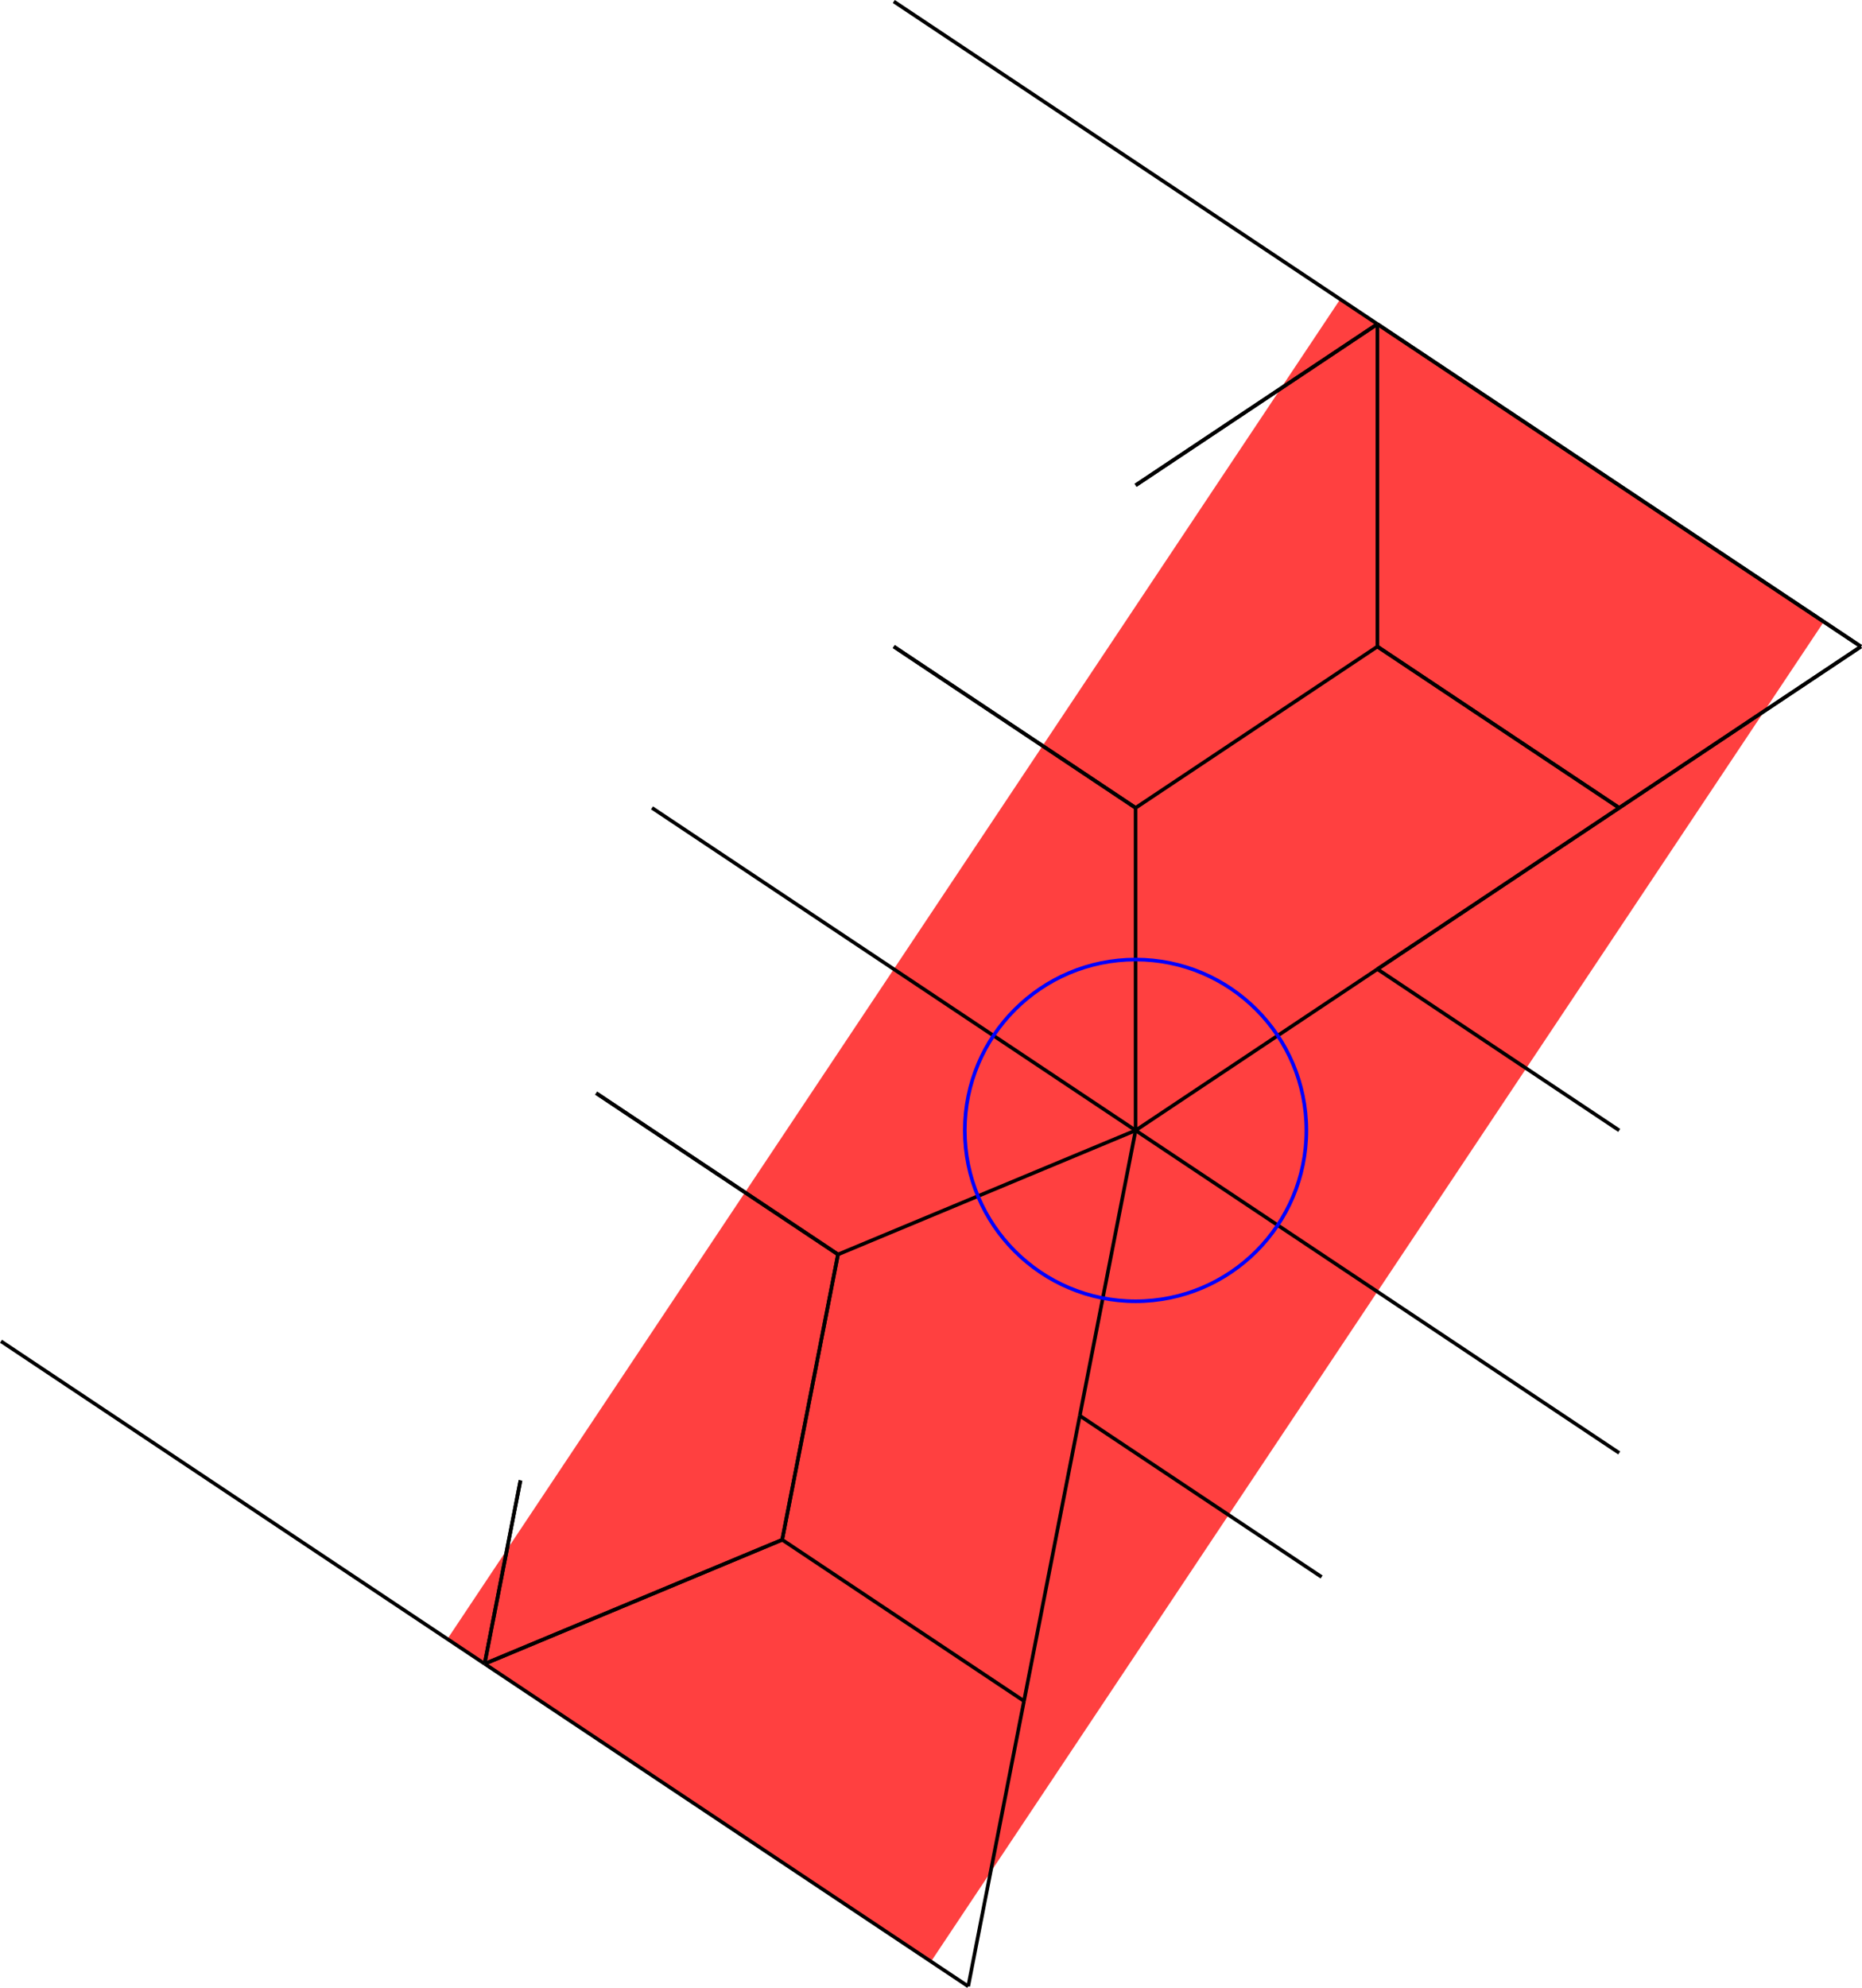 <?xml version="1.0" encoding="UTF-8" standalone="no"?>
<svg
   width="41.213"
   height="43.979"
   viewBox="0 0 41.213 43.979"
   version="1.1"
   id="svg2288"
   sodipodi:docname="N4-13d-awesome.svg"
   inkscape:version="1.2 (1:1.2.1+202207142221+cd75a1ee6d)"
   xmlns:inkscape="http://www.inkscape.org/namespaces/inkscape"
   xmlns:sodipodi="http://sodipodi.sourceforge.net/DTD/sodipodi-0.dtd"
   xmlns="http://www.w3.org/2000/svg"
   xmlns:svg="http://www.w3.org/2000/svg">
  <defs
     id="defs2292" />
  <sodipodi:namedview
     id="namedview2290"
     pagecolor="#ffffff"
     bordercolor="#666666"
     borderopacity="1.0"
     inkscape:showpageshadow="2"
     inkscape:pageopacity="0.0"
     inkscape:pagecheckerboard="0"
     inkscape:deskcolor="#d1d1d1"
     showgrid="false"
     inkscape:zoom="26.320208"
     inkscape:cx="-5.205126"
     inkscape:cy="33.586361"
     inkscape:current-layer="svg2288" />
  <style
     type="text/css"
     id="style2204">
polygon.tile { stroke: #000000; stroke-width:3; stroke-linejoin:round }
polygon.ih1 { fill: #ffff80 }
polygon.ih2 { fill: #8080ff }
polygon.ih3 { fill: #ff8080 }
polygon.ih4 { fill: #80ff80 }
polygon.ih5 { fill: #ff80ff }
polygon.ih6 { fill: #80ffff }
polygon.para {opacity: 0.75; fill: #ff0000; stroke: #ff0000 }
</style>
  <polygon
     class="para"
     points="38.081,-28.132 -11.321,45.971 -38.081,28.132 11.321,-45.971 "
     style="stroke:none"
     id="polygon2206"
     transform="matrix(0.4,0,0,0.4,25.135,25.009)" />
  <path
     d="m 25.135,25.009 5.352,-3.568"
     style="stroke:#000000;stroke-width:0.08px"
     id="path2208" />
  <path
     d="m 30.487,21.441 5.352,-3.568"
     style="stroke:#000000;stroke-width:0.08px"
     id="path2210" />
  <path
     d="M 35.839,17.873 30.487,14.305"
     style="stroke:#000000;stroke-width:0.08px"
     id="path2212" />
  <path
     d="M 30.487,14.305 25.135,17.873"
     style="stroke:#000000;stroke-width:0.08px"
     id="path2214" />
  <path
     d="m 25.135,17.873 v 7.136"
     style="stroke:#000000;stroke-width:0.08px"
     id="path2216" />
  <path
     d="M 25.135,25.009 14.431,17.873"
     style="stroke:#000000;stroke-width:0.08px"
     id="path2218" />
  <path
     d="m 19.783,14.305 5.352,3.568"
     style="stroke:#000000;stroke-width:0.08px"
     id="path2220" />
  <path
     d="M 30.487,7.169 25.135,10.737"
     style="stroke:#000000;stroke-width:0.08px"
     id="path2222" />
  <path
     d="m 19.783,14.305 5.352,3.568"
     style="stroke:#000000;stroke-width:0.08px"
     id="path2224" />
  <path
     d="M 30.487,14.305 V 7.169"
     style="stroke:#000000;stroke-width:0.08px"
     id="path2226" />
  <path
     d="m 30.487,7.169 10.704,7.136"
     style="stroke:#000000;stroke-width:0.08px"
     id="path2228" />
  <path
     d="m 41.19,14.305 -2.453,1.635"
     style="stroke:#000000;stroke-width:0.08px"
     id="path2230" />
  <path
     d="m 38.738,15.94 -2.899,1.933"
     style="stroke:#000000;stroke-width:0.08px"
     id="path2232" />
  <path
     d="M 35.839,17.873 30.487,14.305"
     style="stroke:#000000;stroke-width:0.08px"
     id="path2234" />
  <path
     d="m 13.196,24.185 5.352,3.568"
     style="stroke:#000000;stroke-width:0.08px"
     id="path2236" />
  <path
     d="M 18.548,27.753 25.135,25.009"
     style="stroke:#000000;stroke-width:0.08px"
     id="path2238" />
  <path
     d="M 22.665,37.634 17.313,34.066"
     style="stroke:#000000;stroke-width:0.08px"
     id="path2242" />
  <path
     d="m 17.313,34.066 1.235,-6.312"
     style="stroke:#000000;stroke-width:0.08px"
     id="path2244" />
  <path
     d="m 10.726,36.81 0.794,-4.058"
     style="stroke:#000000;stroke-width:0.08px"
     id="path2246" />
  <path
     d="m 13.196,24.185 5.352,3.568"
     style="stroke:#000000;stroke-width:0.08px"
     id="path2248" />
  <path
     d="m 18.548,27.753 -1.235,6.312"
     style="stroke:#000000;stroke-width:0.08px"
     id="path2250" />
  <path
     d="m 17.313,34.066 -6.587,2.745"
     style="stroke:#000000;stroke-width:0.08px"
     id="path2252" />
  <path
     d="m 10.726,36.81 10.704,7.136"
     style="stroke:#000000;stroke-width:0.08px"
     id="path2254" />
  <path
     d="m 21.43,43.946 1.235,-6.312"
     style="stroke:#000000;stroke-width:0.08px"
     id="path2256" />
  <path
     d="m 17.313,34.066 -6.587,2.745"
     style="stroke:#000000;stroke-width:0.08px"
     id="path2258" />
  <path
     d="m 30.487,7.169 10.704,7.136"
     style="stroke:#000000;stroke-width:0.08px"
     id="path2260" />
  <path
     d="M 0.022,29.674 10.726,36.81"
     style="stroke:#000000;stroke-width:0.08px"
     id="path2262" />
  <path
     d="M 19.783,0.033 30.487,7.169"
     style="stroke:#000000;stroke-width:0.08px"
     id="path2264" />
  <path
     d="M 30.487,7.169 25.135,10.737"
     style="stroke:#000000;stroke-width:0.08px"
     id="path2266" />
  <path
     d="m 10.726,36.81 0.794,-4.058"
     style="stroke:#000000;stroke-width:0.08px"
     id="path2268" />
  <path
     d="M 35.839,32.145 25.135,25.009"
     style="stroke:#000000;stroke-width:0.08px"
     id="path2270" />
  <path
     d="m 30.487,21.441 5.352,3.568"
     style="stroke:#000000;stroke-width:0.08px"
     id="path2272" />
  <path
     d="m 41.19,14.305 -2.453,1.635"
     style="stroke:#000000;stroke-width:0.08px"
     id="path2274" />
  <path
     d="m 38.738,15.94 -2.899,1.933"
     style="stroke:#000000;stroke-width:0.08px"
     id="path2276" />
  <path
     d="m 35.839,17.873 -5.352,3.568"
     style="stroke:#000000;stroke-width:0.08px"
     id="path2278" />
  <path
     d="m 25.135,25.009 -1.235,6.312"
     style="stroke:#000000;stroke-width:0.08px"
     id="path2280" />
  <path
     d="m 23.9,31.321 5.352,3.568"
     style="stroke:#000000;stroke-width:0.08px"
     id="path2282" />
  <path
     d="m 22.665,37.634 1.235,-6.312"
     style="stroke:#000000;stroke-width:0.08px"
     id="path2284"
     sodipodi:nodetypes="cc" />
  <circle
     cx="25.135"
     cy="25.009"
     r="3.78"
     style="fill:none;stroke:#0000ff;stroke-width:0.08px"
     id="circle2286" />
</svg>
